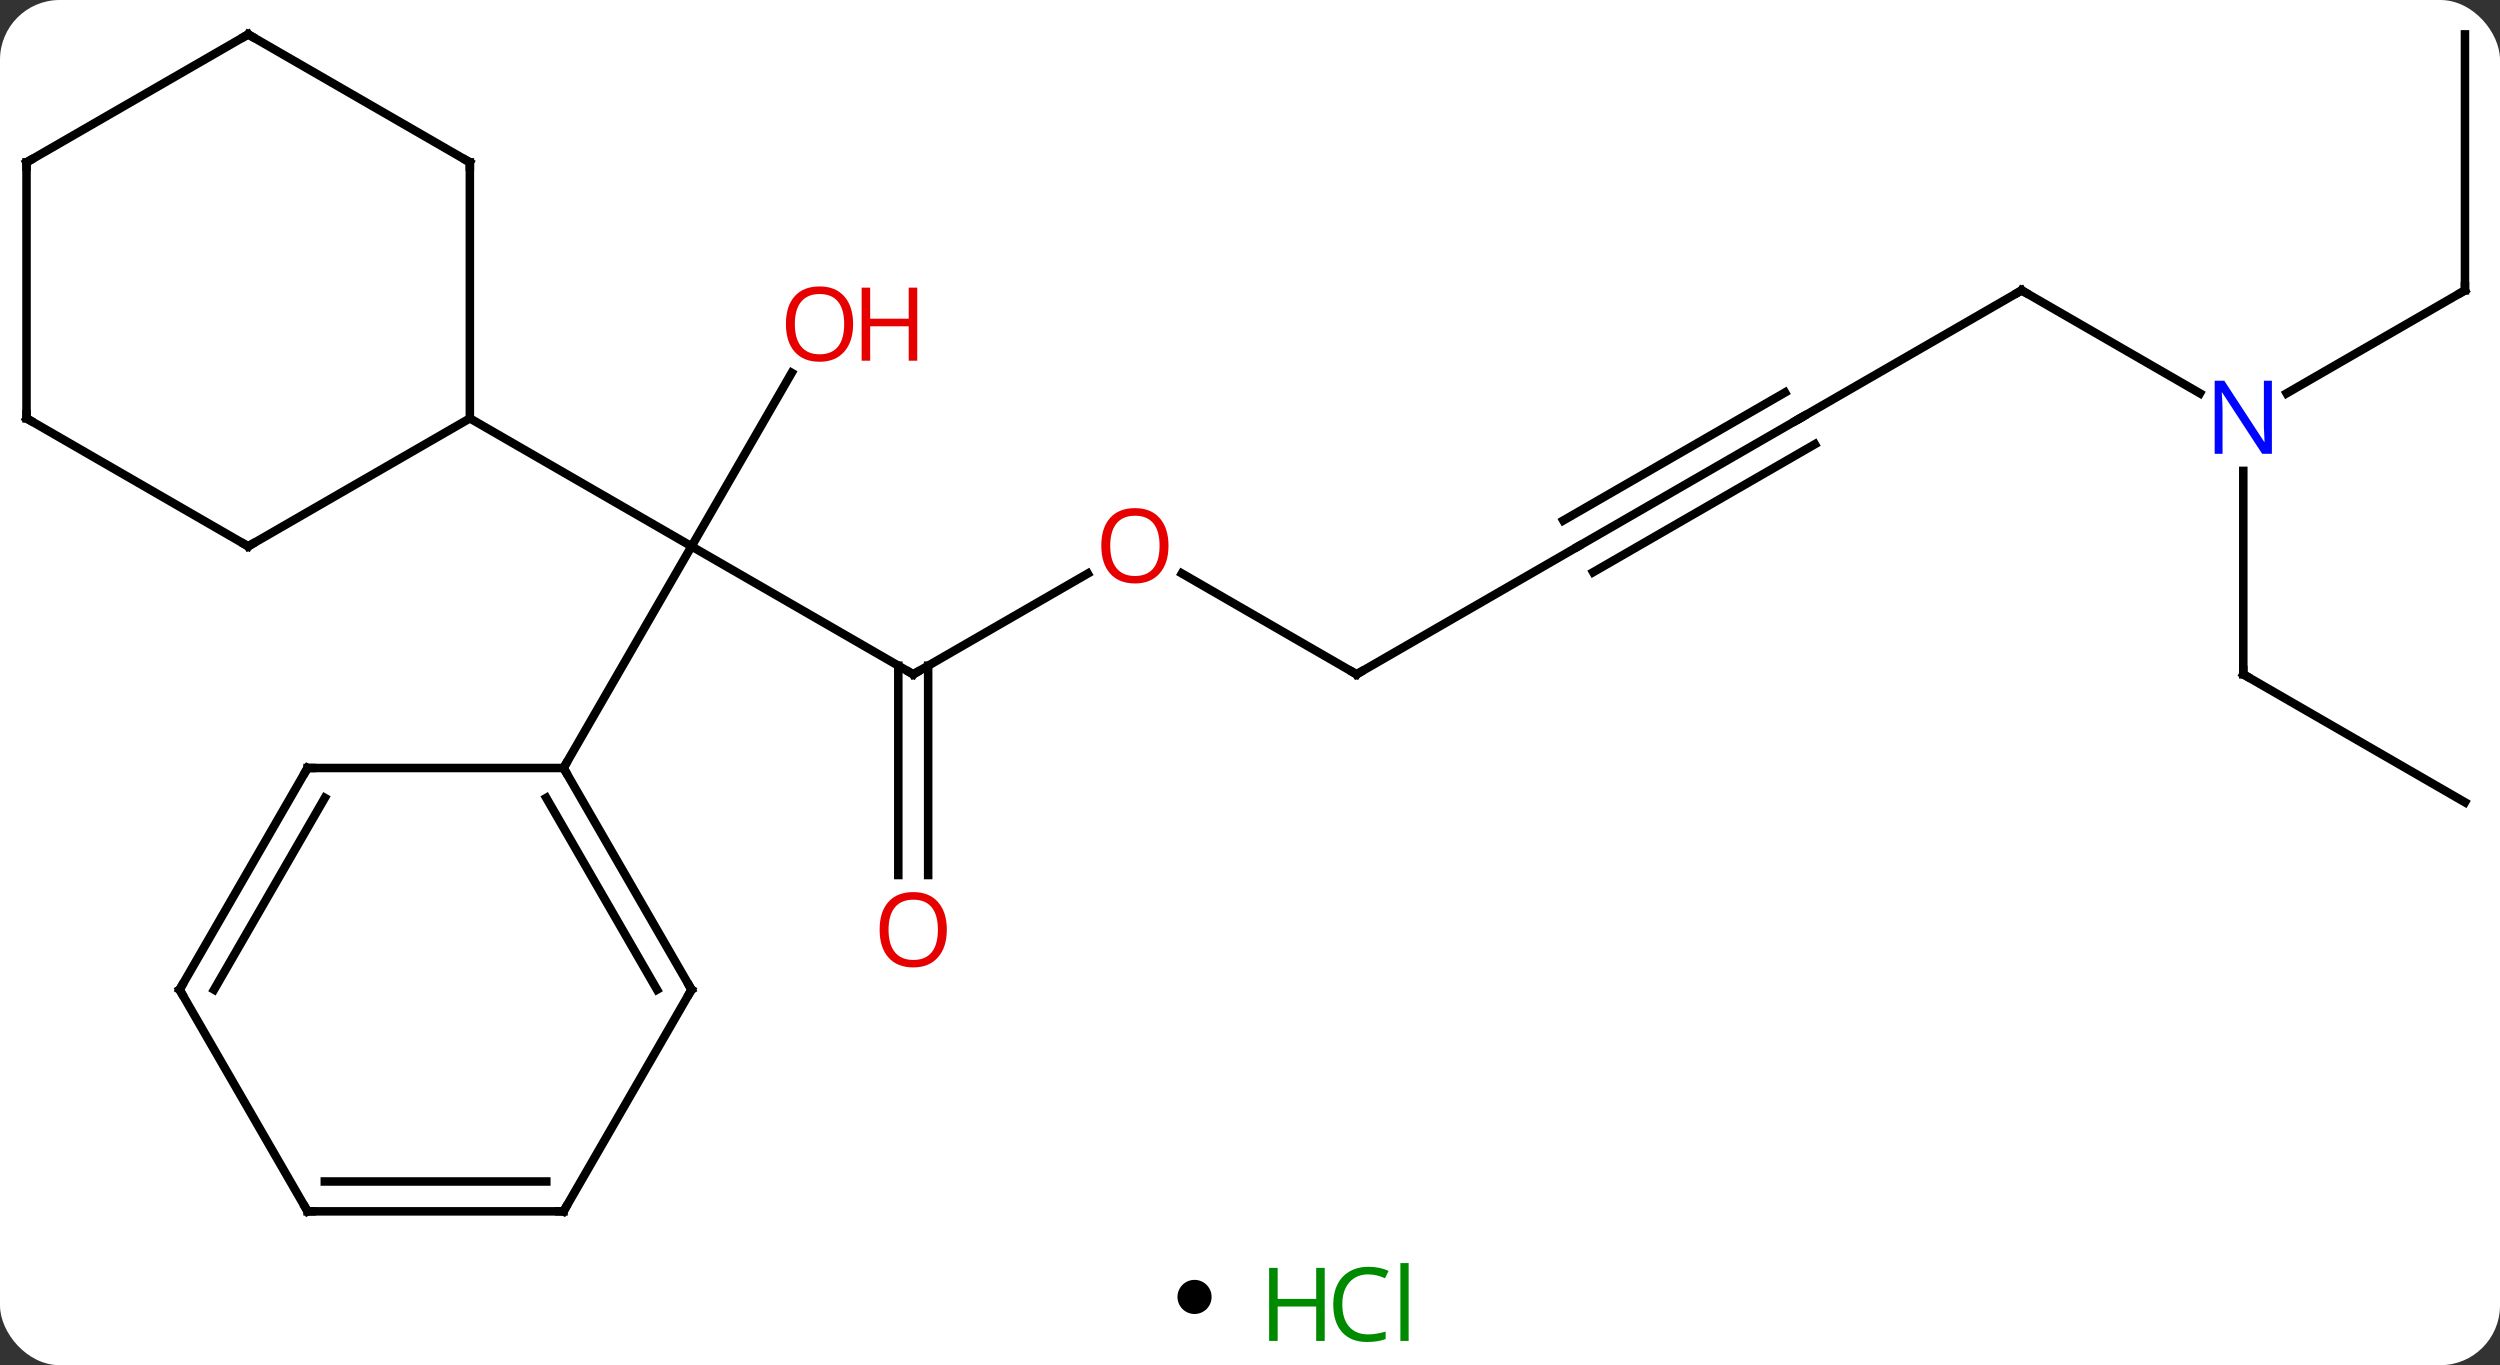 <svg width="293" viewBox="0 0 293 160" style="fill-opacity:1; color-rendering:auto; color-interpolation:auto; text-rendering:auto; stroke:black; stroke-linecap:square; stroke-miterlimit:10; shape-rendering:auto; stroke-opacity:1; fill:black; stroke-dasharray:none; font-weight:normal; stroke-width:1; font-family:'Open Sans'; font-style:normal; stroke-linejoin:miter; font-size:12; stroke-dashoffset:0; image-rendering:auto;" height="160" class="cas-substance-image" xmlns:xlink="http://www.w3.org/1999/xlink" xmlns="http://www.w3.org/2000/svg"><rect x="0" y="0" width="293" height="160" fill="#333333" stroke="none"/><svg class="cas-substance-single-component"><rect y="0" x="0" width="293" stroke="none" ry="7" rx="7" height="160" fill="white" class="cas-substance-group"/><svg y="0" x="0" width="293" viewBox="0 0 293 145" style="fill:black;" height="145" class="cas-substance-single-component-image"><svg><g><g transform="translate(146,73)" style="text-rendering:geometricPrecision; color-rendering:optimizeQuality; color-interpolation:linearRGB; stroke-linecap:butt; image-rendering:optimizeQuality;"><line y2="6.03" y1="-8.97" x2="-38.97" x1="-64.953" style="fill:none;"/><line y2="-29.305" y1="-8.97" x2="-53.214" x1="-64.953" style="fill:none;"/><line y2="-23.97" y1="-8.97" x2="-90.933" x1="-64.953" style="fill:none;"/><line y2="17.01" y1="-8.97" x2="-79.953" x1="-64.953" style="fill:none;"/><line y2="-5.781" y1="6.03" x2="-18.513" x1="-38.97" style="fill:none;"/><line y2="29.553" y1="5.02" x2="-40.72" x1="-40.72" style="fill:none;"/><line y2="29.553" y1="5.02" x2="-37.22" x1="-37.22" style="fill:none;"/><line y2="6.03" y1="-5.791" x2="12.99" x1="-7.485" style="fill:none;"/><line y2="-8.97" y1="6.03" x2="38.97" x1="12.99" style="fill:none;"/><line y2="-23.97" y1="-8.97" x2="64.953" x1="38.97" style="fill:none;"/><line y2="-27.001" y1="-12.001" x2="63.203" x1="37.22" style="fill:none;"/><line y2="-20.939" y1="-5.939" x2="66.703" x1="40.72" style="fill:none;"/><line y2="-38.97" y1="-23.97" x2="90.933" x1="64.953" style="fill:none;"/><line y2="-26.905" y1="-38.97" x2="111.829" x1="90.933" style="fill:none;"/><line y2="-38.97" y1="-26.905" x2="142.893" x1="121.997" style="fill:none;"/><line y2="6.03" y1="-17.814" x2="116.913" x1="116.913" style="fill:none;"/><line y2="-68.97" y1="-38.97" x2="142.893" x1="142.893" style="fill:none;"/><line y2="21.03" y1="6.03" x2="142.893" x1="116.913" style="fill:none;"/><line y2="-8.97" y1="-23.97" x2="-116.913" x1="-90.933" style="fill:none;"/><line y2="-53.97" y1="-23.97" x2="-90.933" x1="-90.933" style="fill:none;"/><line y2="-23.97" y1="-8.97" x2="-142.893" x1="-116.913" style="fill:none;"/><line y2="-68.97" y1="-53.97" x2="-116.913" x1="-90.933" style="fill:none;"/><line y2="-53.97" y1="-23.97" x2="-142.893" x1="-142.893" style="fill:none;"/><line y2="-53.97" y1="-68.97" x2="-142.893" x1="-116.913" style="fill:none;"/><line y2="42.99" y1="17.01" x2="-64.953" x1="-79.953" style="fill:none;"/><line y2="42.99" y1="20.51" x2="-68.995" x1="-81.974" style="fill:none;"/><line y2="17.01" y1="17.01" x2="-109.953" x1="-79.953" style="fill:none;"/><line y2="68.97" y1="42.99" x2="-79.953" x1="-64.953" style="fill:none;"/><line y2="42.99" y1="17.01" x2="-124.953" x1="-109.953" style="fill:none;"/><line y2="42.99" y1="20.51" x2="-120.912" x1="-107.932" style="fill:none;"/><line y2="68.97" y1="68.97" x2="-109.953" x1="-79.953" style="fill:none;"/><line y2="65.47" y1="65.47" x2="-107.932" x1="-81.974" style="fill:none;"/><line y2="68.97" y1="42.99" x2="-109.953" x1="-124.953" style="fill:none;"/><path style="fill:none; stroke-miterlimit:5;" d="M-39.403 5.78 L-38.97 6.03 L-38.537 5.78"/></g><g transform="translate(146,73)" style="stroke-linecap:butt; fill:rgb(230,0,0); text-rendering:geometricPrecision; color-rendering:optimizeQuality; image-rendering:optimizeQuality; font-family:'Open Sans'; stroke:rgb(230,0,0); color-interpolation:linearRGB; stroke-miterlimit:5;"><path style="stroke:none;" d="M-46.016 -35.023 Q-46.016 -32.961 -47.055 -31.781 Q-48.094 -30.601 -49.937 -30.601 Q-51.828 -30.601 -52.859 -31.765 Q-53.891 -32.93 -53.891 -35.039 Q-53.891 -37.133 -52.859 -38.281 Q-51.828 -39.43 -49.937 -39.43 Q-48.078 -39.43 -47.047 -38.258 Q-46.016 -37.086 -46.016 -35.023 ZM-52.844 -35.023 Q-52.844 -33.289 -52.101 -32.383 Q-51.359 -31.476 -49.937 -31.476 Q-48.516 -31.476 -47.789 -32.375 Q-47.062 -33.273 -47.062 -35.023 Q-47.062 -36.758 -47.789 -37.648 Q-48.516 -38.539 -49.937 -38.539 Q-51.359 -38.539 -52.101 -37.641 Q-52.844 -36.742 -52.844 -35.023 Z"/><path style="stroke:none;" d="M-38.5 -30.726 L-39.5 -30.726 L-39.5 -34.758 L-44.016 -34.758 L-44.016 -30.726 L-45.016 -30.726 L-45.016 -39.289 L-44.016 -39.289 L-44.016 -35.648 L-39.5 -35.648 L-39.5 -39.289 L-38.5 -39.289 L-38.5 -30.726 Z"/><path style="stroke:none;" d="M-9.053 -9.04 Q-9.053 -6.978 -10.092 -5.798 Q-11.131 -4.618 -12.974 -4.618 Q-14.865 -4.618 -15.896 -5.782 Q-16.927 -6.947 -16.927 -9.056 Q-16.927 -11.15 -15.896 -12.298 Q-14.865 -13.447 -12.974 -13.447 Q-11.115 -13.447 -10.084 -12.275 Q-9.053 -11.103 -9.053 -9.04 ZM-15.881 -9.04 Q-15.881 -7.306 -15.138 -6.4 Q-14.396 -5.493 -12.974 -5.493 Q-11.553 -5.493 -10.826 -6.392 Q-10.099 -7.29 -10.099 -9.04 Q-10.099 -10.775 -10.826 -11.665 Q-11.553 -12.556 -12.974 -12.556 Q-14.396 -12.556 -15.138 -11.658 Q-15.881 -10.759 -15.881 -9.04 Z"/><path style="stroke:none;" d="M-35.032 35.96 Q-35.032 38.022 -36.072 39.202 Q-37.111 40.382 -38.954 40.382 Q-40.845 40.382 -41.876 39.218 Q-42.907 38.053 -42.907 35.944 Q-42.907 33.85 -41.876 32.702 Q-40.845 31.553 -38.954 31.553 Q-37.095 31.553 -36.064 32.725 Q-35.032 33.897 -35.032 35.96 ZM-41.861 35.96 Q-41.861 37.694 -41.118 38.6 Q-40.376 39.507 -38.954 39.507 Q-37.532 39.507 -36.806 38.608 Q-36.079 37.71 -36.079 35.96 Q-36.079 34.225 -36.806 33.335 Q-37.532 32.444 -38.954 32.444 Q-40.376 32.444 -41.118 33.343 Q-41.861 34.241 -41.861 35.96 Z"/><path style="fill:none; stroke:black;" d="M12.557 5.78 L12.99 6.03 L13.423 5.78"/><path style="fill:none; stroke:black;" d="M64.52 -23.72 L64.953 -23.97 L65.386 -24.22"/><path style="fill:none; stroke:black;" d="M90.5 -38.72 L90.933 -38.97 L91.366 -38.72"/><path style="fill:rgb(0,5,255); stroke:none;" d="M120.265 -19.814 L119.124 -19.814 L114.436 -27.001 L114.39 -27.001 Q114.483 -25.736 114.483 -24.689 L114.483 -19.814 L113.561 -19.814 L113.561 -28.376 L114.686 -28.376 L119.358 -21.22 L119.405 -21.22 Q119.405 -21.376 119.358 -22.236 Q119.311 -23.095 119.327 -23.47 L119.327 -28.376 L120.265 -28.376 L120.265 -19.814 Z"/><path style="fill:none; stroke:black;" d="M142.46 -38.72 L142.893 -38.97 L142.893 -39.47"/><path style="fill:none; stroke:black;" d="M116.913 5.53 L116.913 6.03 L117.346 6.28"/><path style="fill:none; stroke:black;" d="M-116.48 -9.22 L-116.913 -8.97 L-117.346 -9.22"/><path style="fill:none; stroke:black;" d="M-90.933 -53.47 L-90.933 -53.97 L-91.366 -54.22"/><path style="fill:none; stroke:black;" d="M-142.46 -23.72 L-142.893 -23.97 L-142.893 -24.47"/><path style="fill:none; stroke:black;" d="M-116.48 -68.72 L-116.913 -68.97 L-117.346 -68.72"/><path style="fill:none; stroke:black;" d="M-142.893 -53.47 L-142.893 -53.97 L-142.46 -54.22"/><path style="fill:none; stroke:black;" d="M-79.703 17.443 L-79.953 17.01 L-79.703 16.577"/><path style="fill:none; stroke:black;" d="M-65.203 42.557 L-64.953 42.99 L-65.203 43.423"/><path style="fill:none; stroke:black;" d="M-109.453 17.01 L-109.953 17.01 L-110.203 17.443"/><path style="fill:none; stroke:black;" d="M-79.703 68.537 L-79.953 68.97 L-80.453 68.97"/><path style="fill:none; stroke:black;" d="M-124.703 42.557 L-124.953 42.99 L-124.703 43.423"/><path style="fill:none; stroke:black;" d="M-109.453 68.97 L-109.953 68.97 L-110.203 68.537"/></g></g></svg></svg><svg y="145" x="138" class="cas-substance-saf"><svg y="5" x="0" width="4" style="fill:black;" height="4" class="cas-substance-saf-dot"><circle stroke="none" r="2" fill="black" cy="2" cx="2"/></svg><svg y="0" x="8" width="22" style="fill:black;" height="15" class="cas-substance-saf-image"><svg><g><g transform="translate(6,8)" style="fill:rgb(0,138,0); text-rendering:geometricPrecision; color-rendering:optimizeQuality; image-rendering:optimizeQuality; font-family:'Open Sans'; stroke:rgb(0,138,0); color-interpolation:linearRGB;"><path style="stroke:none;" d="M3.258 4.156 L2.258 4.156 L2.258 0.125 L-2.258 0.125 L-2.258 4.156 L-3.258 4.156 L-3.258 -4.406 L-2.258 -4.406 L-2.258 -0.766 L2.258 -0.766 L2.258 -4.406 L3.258 -4.406 L3.258 4.156 Z"/><path style="stroke:none;" d="M8.367 -3.641 Q6.961 -3.641 6.141 -2.703 Q5.32 -1.766 5.32 -0.125 Q5.32 1.547 6.109 2.469 Q6.898 3.391 8.352 3.391 Q9.258 3.391 10.398 3.062 L10.398 3.938 Q9.508 4.281 8.211 4.281 Q6.32 4.281 5.289 3.125 Q4.258 1.969 4.258 -0.141 Q4.258 -1.469 4.75 -2.461 Q5.242 -3.453 6.18 -3.992 Q7.117 -4.531 8.383 -4.531 Q9.727 -4.531 10.742 -4.047 L10.32 -3.188 Q9.336 -3.641 8.367 -3.641 ZM13.094 4.156 L12.125 4.156 L12.125 -4.969 L13.094 -4.969 L13.094 4.156 Z"/></g></g></svg></svg></svg></svg></svg>